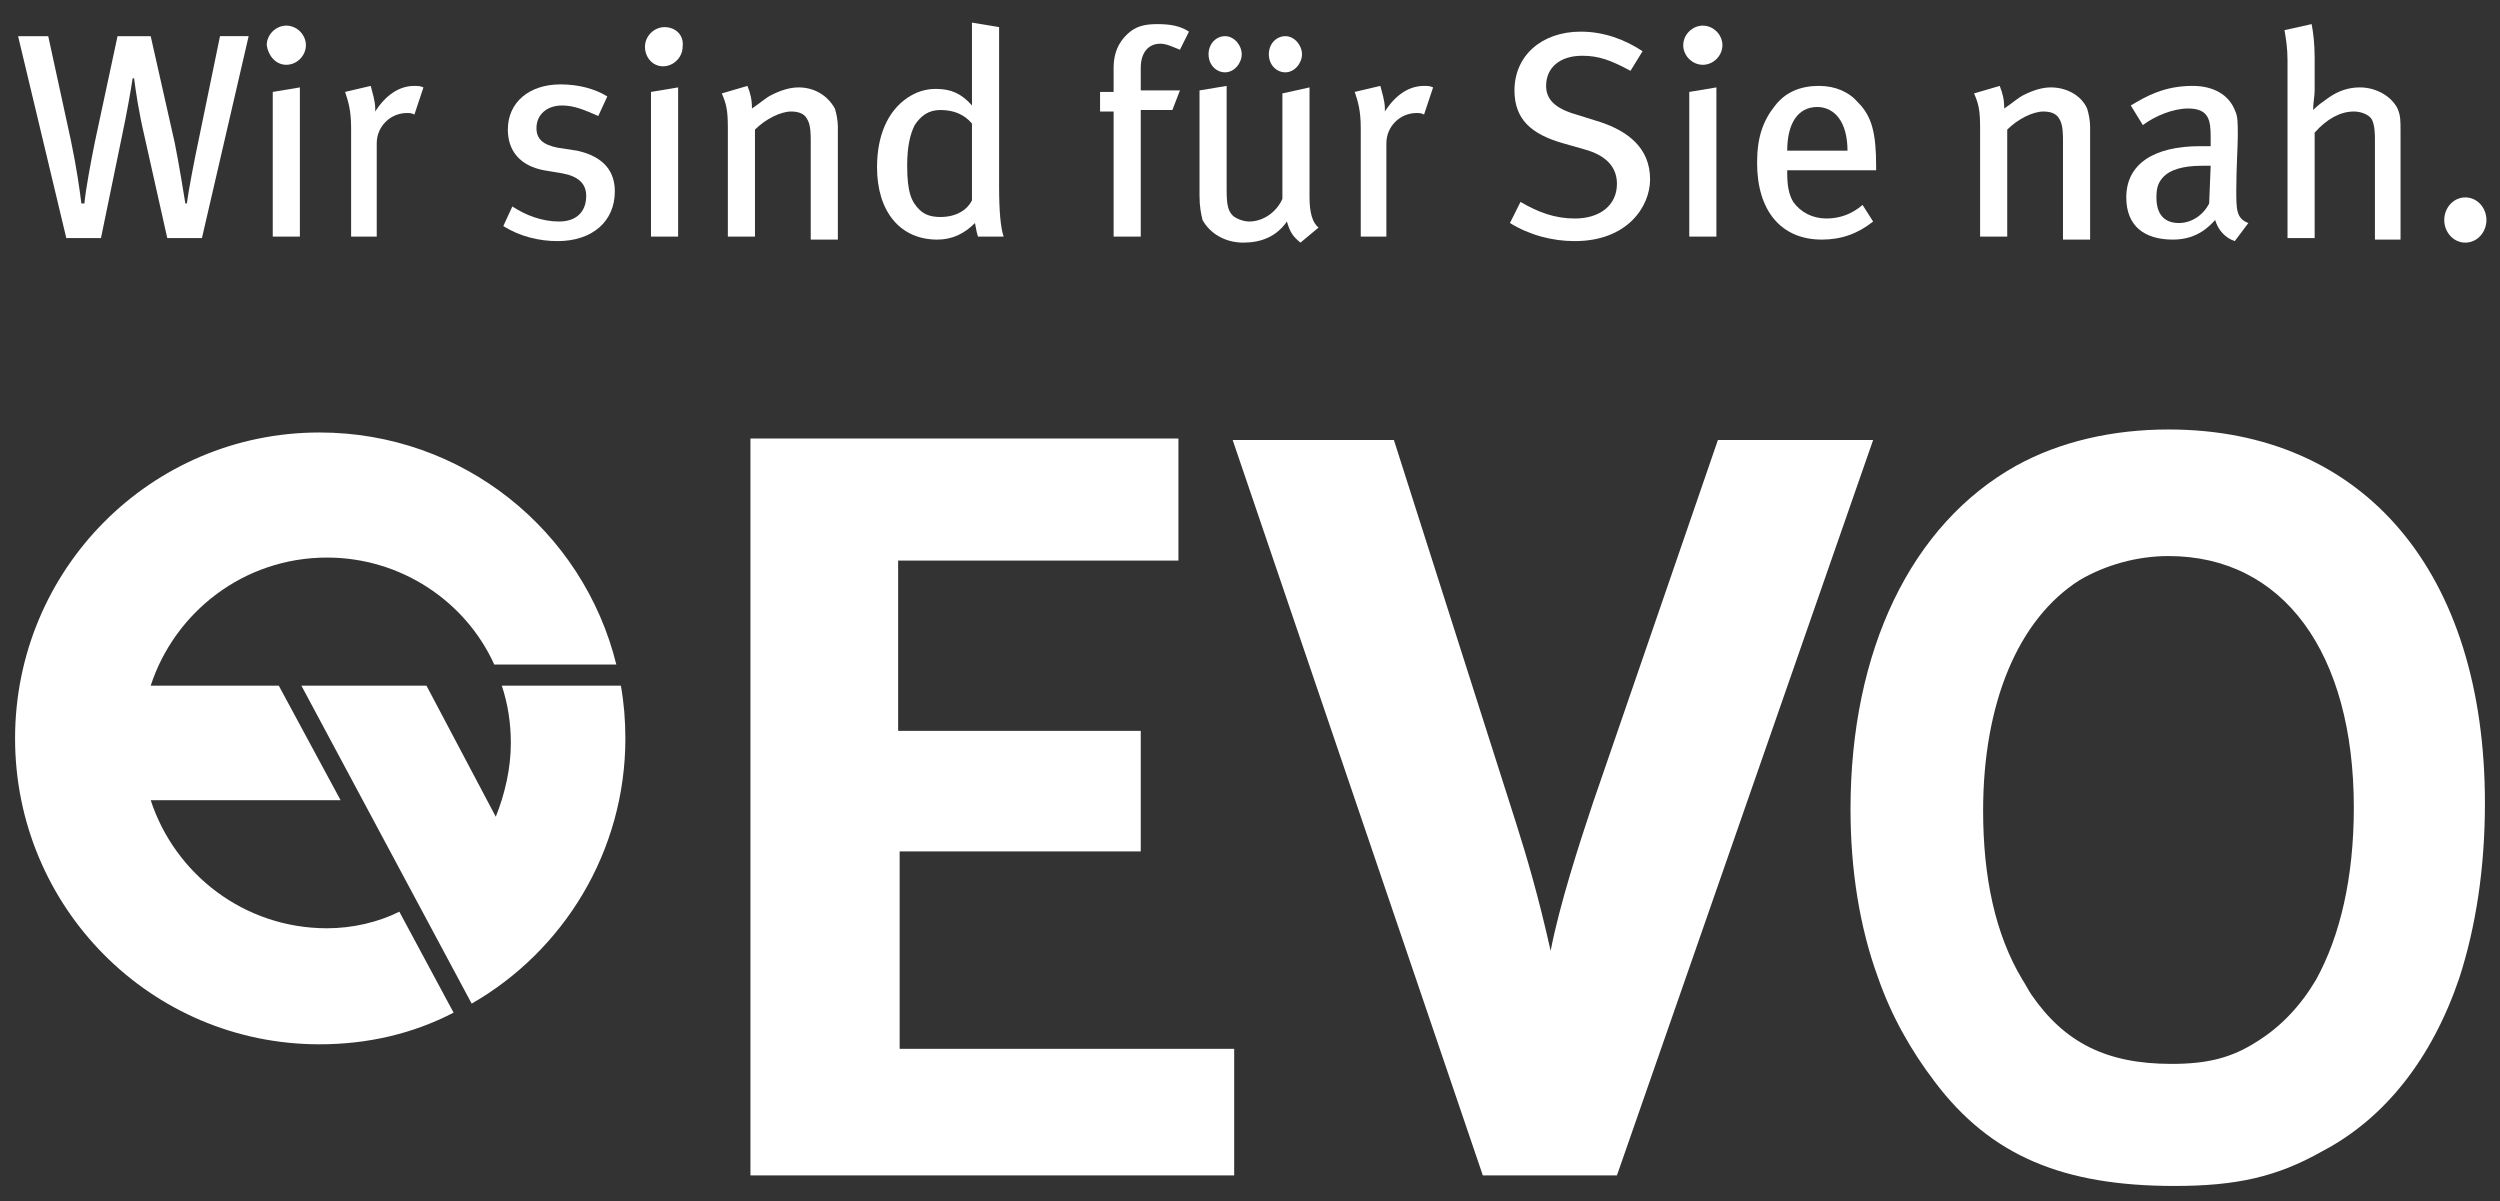<?xml version="1.0" encoding="utf-8"?>
<!-- Generator: Adobe Illustrator 21.1.0, SVG Export Plug-In . SVG Version: 6.00 Build 0)  -->
<svg version="1.1" id="Ebene_1" xmlns="http://www.w3.org/2000/svg" xmlns:xlink="http://www.w3.org/1999/xlink" x="0px" y="0px"
	 viewBox="0 0 165.9 79.7" style="enable-background:new 0 0 165.9 79.7;" xml:space="preserve">
<rect x="0" y="0" width="165.9" height="79.7" fill="#333333" stroke="none"/>
<style type="text/css">
	.st0{fill:#FFFFFF;}
</style>
<g>
	<polygon class="st0" points="59.7,56.5 75.7,56.5 75.7,48.5 59.6,48.5 59.6,37.2 78.2,37.2 78.2,29.1 49.8,29.1 49.8,78 81.9,78 
		81.9,69.6 59.7,69.6 	"/>
	<path class="st0" d="M105.7,53.3c-0.9,2.7-2.2,6.7-2.8,9.8c-0.8-3.6-1.6-6.3-2.3-8.5l-8.1-25.4H81.8l16.6,48.8h8.9l17-48.8H114
		L105.7,53.3z"/>
	<path class="st0" d="M33.3,45.5c0.4,1.2,0.6,2.5,0.6,3.8c0,1.7-0.4,3.4-1,4.9l-4.6-8.7H20l11.3,21.1c6.1-3.5,10.2-10.1,10.2-17.6
		c0-1.2-0.1-2.4-0.3-3.5H33.3z"/>
	<path class="st0" d="M21.7,61.6c-5.5,0-10.1-3.6-11.7-8.5h12.6l-4.1-7.6H10c1.6-4.9,6.2-8.5,11.7-8.5c4.9,0,9.2,2.9,11.1,7.1h8.1
		c-2.2-8.9-10.2-15.4-19.7-15.4C10,28.7,1,37.8,1,49S10,69.3,21.2,69.3c3.2,0,6.2-0.7,8.9-2.1l-3.6-6.7
		C25.1,61.2,23.4,61.6,21.7,61.6z"/>
	<path class="st0" d="M6.7,15.8L8.1,9c0.3-1.4,0.6-3.1,0.7-3.8h0.1C9,6,9.2,7.4,9.6,9.1l1.5,6.7h2.3l3.1-13.4h-1.9l-1.4,6.8
		c-0.3,1.4-0.7,3.5-0.8,4.3h-0.1c-0.1-0.6-0.4-2.5-0.7-4L10,2.4H7.8L6.3,9.4c-0.3,1.5-0.6,3.1-0.7,4.1H5.4c-0.1-0.8-0.3-2.3-0.7-4.2
		L3.2,2.4h-2l3.2,13.4H6.7z"/>
	<path class="st0" d="M19,4.3c0.7,0,1.3-0.6,1.3-1.3c0-0.7-0.6-1.3-1.3-1.3c-0.7,0-1.3,0.6-1.3,1.3C17.8,3.7,18.3,4.3,19,4.3z"/>
	<polygon class="st0" points="18.1,15.7 19.9,15.7 19.9,5.8 18.1,6.1 	"/>
	<path class="st0" d="M23.2,15.7H25V9.5c0-1.1,0.9-2,2-2c0.2,0,0.3,0,0.5,0.1l0.6-1.8c-0.2-0.1-0.4-0.1-0.6-0.1
		c-1,0-1.9,0.6-2.6,1.7V7.2c0-0.5-0.2-1.1-0.3-1.5l-1.7,0.4c0.2,0.6,0.4,1.2,0.4,2.4V15.7z"/>
	<path class="st0" d="M37.1,14.7c-1.1,0-2.2-0.4-3.1-1L33.4,15c1.1,0.7,2.4,1,3.6,1c2.3,0,3.8-1.3,3.8-3.3c0-1.3-0.7-2.3-2.5-2.7
		L37,9.8c-1-0.2-1.4-0.6-1.4-1.3c0-0.9,0.7-1.5,1.7-1.5c0.8,0,1.5,0.3,2.4,0.7l0.6-1.3c-0.8-0.5-1.9-0.8-3.1-0.8
		c-2.1,0-3.5,1.2-3.5,3c0,1.4,0.8,2.4,2.4,2.7l1.2,0.2c1.1,0.2,1.6,0.7,1.6,1.5C38.9,14.1,38.2,14.7,37.1,14.7z"/>
	<path class="st0" d="M44.1,1.8c-0.7,0-1.3,0.6-1.3,1.3c0,0.7,0.5,1.3,1.2,1.3c0.7,0,1.3-0.6,1.3-1.3C45.4,2.3,44.8,1.8,44.1,1.8z"
		/>
	<polygon class="st0" points="43.2,15.7 45,15.7 45,5.8 43.2,6.1 	"/>
	<path class="st0" d="M50.1,15.7V8.6c0.7-0.7,1.7-1.2,2.4-1.2c0.4,0,0.8,0.1,1,0.4c0.2,0.3,0.3,0.6,0.3,1.5v6.6h1.8V8.4
		c0-0.4-0.1-0.9-0.2-1.2C54.9,6.3,54,5.8,53,5.8c-0.6,0-1.2,0.2-1.8,0.5c-0.4,0.2-0.7,0.5-1.3,0.9c0-0.6-0.1-1-0.3-1.5l-1.7,0.5
		c0.3,0.7,0.4,1.1,0.4,2.3v7.2H50.1z"/>
	<path class="st0" d="M62.2,15.9c1,0,1.8-0.4,2.5-1.1c0.1,0.5,0.1,0.6,0.2,0.9h1.7c-0.2-0.6-0.3-1.7-0.3-3.3V1.8l-1.8-0.3v3.8
		c0,0.7,0,1.4,0,1.7c-0.7-0.8-1.4-1.1-2.4-1.1c-0.7,0-1.3,0.2-1.9,0.6c-1.3,0.9-2,2.5-2,4.6C58.2,14,59.7,15.9,62.2,15.9z M60.7,8.3
		c0.4-0.6,0.9-1,1.7-1c0.9,0,1.6,0.3,2.1,0.9v5.1c-0.3,0.6-1,1.1-2.1,1.1c-0.7,0-1.1-0.2-1.4-0.5c-0.5-0.5-0.8-1.1-0.8-2.9
		C60.2,9.7,60.4,8.9,60.7,8.3z"/>
	<path class="st0" d="M73.9,15.7h1.8V7.3h2.1L78.3,6h-2.6V4.5c0-1,0.5-1.6,1.3-1.6c0.4,0,0.8,0.2,1.3,0.4l0.6-1.2
		c-0.6-0.4-1.3-0.5-2.1-0.5c-0.7,0-1.3,0.1-1.8,0.5c-0.5,0.4-1.1,1.1-1.1,2.4c0,0.2,0,1.4,0,1.6H73v1.3h0.9V15.7z"/>
	<path class="st0" d="M81.3,4.8c0.6,0,1.1-0.6,1.1-1.2s-0.5-1.2-1.1-1.2c-0.6,0-1.1,0.5-1.1,1.2S80.7,4.8,81.3,4.8z"/>
	<path class="st0" d="M82.5,16.1c1.2,0,2.2-0.4,2.9-1.4c0.2,0.7,0.4,1,0.9,1.4l1.2-1c-0.4-0.3-0.6-1-0.6-2V5.8l-1.8,0.4v7
		c-0.4,0.9-1.3,1.5-2.2,1.5c-0.4,0-0.9-0.2-1.1-0.4c-0.3-0.3-0.4-0.7-0.4-1.7V5.7l-1.8,0.3V13c0,0.7,0.1,1.2,0.2,1.6
		C80.3,15.5,81.3,16.1,82.5,16.1z"/>
	<path class="st0" d="M85.3,4.8c0.6,0,1.1-0.6,1.1-1.2s-0.5-1.2-1.1-1.2c-0.6,0-1.1,0.5-1.1,1.2S84.7,4.8,85.3,4.8z"/>
	<path class="st0" d="M90.3,15.7H92V9.5c0-1.1,0.9-2,2-2c0.2,0,0.3,0,0.5,0.1l0.6-1.8c-0.2-0.1-0.4-0.1-0.6-0.1
		c-1,0-1.9,0.6-2.6,1.7V7.2c0-0.5-0.2-1.1-0.3-1.5l-1.7,0.4c0.2,0.6,0.4,1.2,0.4,2.4V15.7z"/>
	<path class="st0" d="M104.5,14.5c-1.3,0-2.4-0.4-3.6-1.1l-0.7,1.4c1.3,0.8,2.8,1.2,4.3,1.2c3.5,0,5-2.3,5-4.1
		c0-2.1-1.5-3.2-3.3-3.8l-1.6-0.5c-1.4-0.4-2-1-2-1.9c0-1.2,0.9-2,2.4-2c1.1,0,1.9,0.3,3.2,1l0.8-1.3c-1.2-0.8-2.6-1.3-4.1-1.3
		c-2.6,0-4.4,1.6-4.4,3.9c0,1.9,1.1,2.9,3.2,3.5l1.4,0.4c1.5,0.4,2.2,1.2,2.2,2.3C107.3,13.6,106.2,14.5,104.5,14.5z"/>
	<path class="st0" d="M113,4.3c0.7,0,1.3-0.6,1.3-1.3c0-0.7-0.6-1.3-1.3-1.3c-0.7,0-1.3,0.6-1.3,1.3C111.7,3.7,112.3,4.3,113,4.3z"
		/>
	<polygon class="st0" points="112.1,15.7 113.9,15.7 113.9,5.8 112.1,6.1 	"/>
	<path class="st0" d="M120.7,5.7c-1.2,0-2.2,0.4-2.9,1.3c-0.8,1-1.2,2.1-1.2,3.8c0,3.2,1.6,5.1,4.3,5.1c1.3,0,2.4-0.4,3.4-1.2
		l-0.7-1.1c-0.7,0.6-1.5,0.9-2.4,0.9c-0.9,0-1.7-0.4-2.2-1.1c-0.3-0.5-0.4-1.1-0.4-1.9v-0.2h5.9V11c0-2.2-0.3-3.3-1.2-4.2
		C122.7,6.1,121.8,5.7,120.7,5.7z M118.6,10c0-1.8,0.7-2.9,2-2.9c0.6,0,1.1,0.3,1.4,0.7c0.4,0.5,0.6,1.3,0.6,2.2H118.6z"/>
	<path class="st0" d="M136.1,5.8c-0.6,0-1.2,0.2-1.8,0.5c-0.4,0.2-0.7,0.5-1.3,0.9c0-0.6-0.1-1-0.3-1.5L131,6.2
		c0.3,0.7,0.4,1.1,0.4,2.3v7.2h1.8V8.6c0.7-0.7,1.7-1.2,2.4-1.2c0.4,0,0.8,0.1,1,0.4c0.2,0.3,0.3,0.6,0.3,1.5v6.6h1.8V8.4
		c0-0.4-0.1-0.9-0.2-1.2C138.1,6.3,137.1,5.8,136.1,5.8z"/>
	<path class="st0" d="M148.4,12.6c0-1.4,0.1-2.9,0.1-3.6c0-0.9,0-1.3-0.2-1.7c-0.4-1-1.4-1.6-2.8-1.6c-1.9,0-3.1,0.7-4.1,1.3
		l0.8,1.3c0.8-0.6,2-1.1,3-1.1c1.4,0,1.5,0.8,1.5,1.9v0.6c-0.3,0-0.4,0-0.7,0c-3.1,0-4.9,1.2-4.9,3.4c0,1.9,1.2,2.8,3.1,2.8
		c1.7,0,2.5-1,2.8-1.3c0.2,0.7,0.7,1.2,1.3,1.4l0.9-1.2C148.4,14.5,148.4,13.9,148.4,12.6z M146.6,13.5c-0.4,0.8-1.2,1.3-2,1.3
		c-1,0-1.5-0.6-1.5-1.7c0-0.6,0.1-1,0.5-1.4c0.4-0.4,1.2-0.7,2.5-0.7c0.2,0,0.3,0,0.6,0L146.6,13.5z"/>
	<path class="st0" d="M156.6,5.8c-0.7,0-1.4,0.2-2.1,0.7c-0.4,0.3-0.6,0.4-1,0.8c0-0.5,0.1-0.9,0.1-1.3V3.8c0-0.9-0.1-1.7-0.2-2.2
		l-1.8,0.4c0.1,0.6,0.2,1.2,0.2,2v11.8h1.8v-7c0.8-0.9,1.7-1.4,2.6-1.4c0.5,0,0.9,0.2,1.1,0.4c0.2,0.2,0.3,0.7,0.3,1.4v6.7h1.7V8.8
		c0-0.9,0-1.1-0.2-1.6C158.7,6.4,157.7,5.8,156.6,5.8z"/>
	<path class="st0" d="M163.6,13.1c-0.8,0-1.4,0.7-1.4,1.5c0,0.8,0.6,1.5,1.4,1.5c0.8,0,1.4-0.7,1.4-1.5
		C165,13.8,164.4,13.1,163.6,13.1z"/>
	<path class="st0" d="M163.2,64.9c1.1-3.4,1.7-7.3,1.7-11.6c0-15.3-8-24.8-21-24.8c-3.7,0-7.2,0.8-10.1,2.4c-7,3.9-11,12.3-11,22.8
		c0,4,0.6,7.8,1.8,11.1c0.9,2.6,2.2,4.9,3.8,7c3.7,4.9,8.5,6.9,15.9,6.9c4.1,0,6.8-0.6,9.8-2.3C158.3,74.2,161.4,70.2,163.2,64.9z
		 M149.8,69.1c-1.7,1.1-3.3,1.5-5.7,1.5c-4.3,0-7.1-1.4-9.3-4.6c-0.2-0.3-0.4-0.7-0.6-1c-1.8-3-2.6-6.8-2.6-11.2
		c0-7.1,2.3-12.7,6.4-15.3c1.7-1,3.8-1.6,5.9-1.6c7.6,0,12.3,6.4,12.3,16.7c0,4.6-0.9,8.5-2.5,11.4
		C152.7,66.7,151.4,68.1,149.8,69.1z"/>
</g>
</svg>
